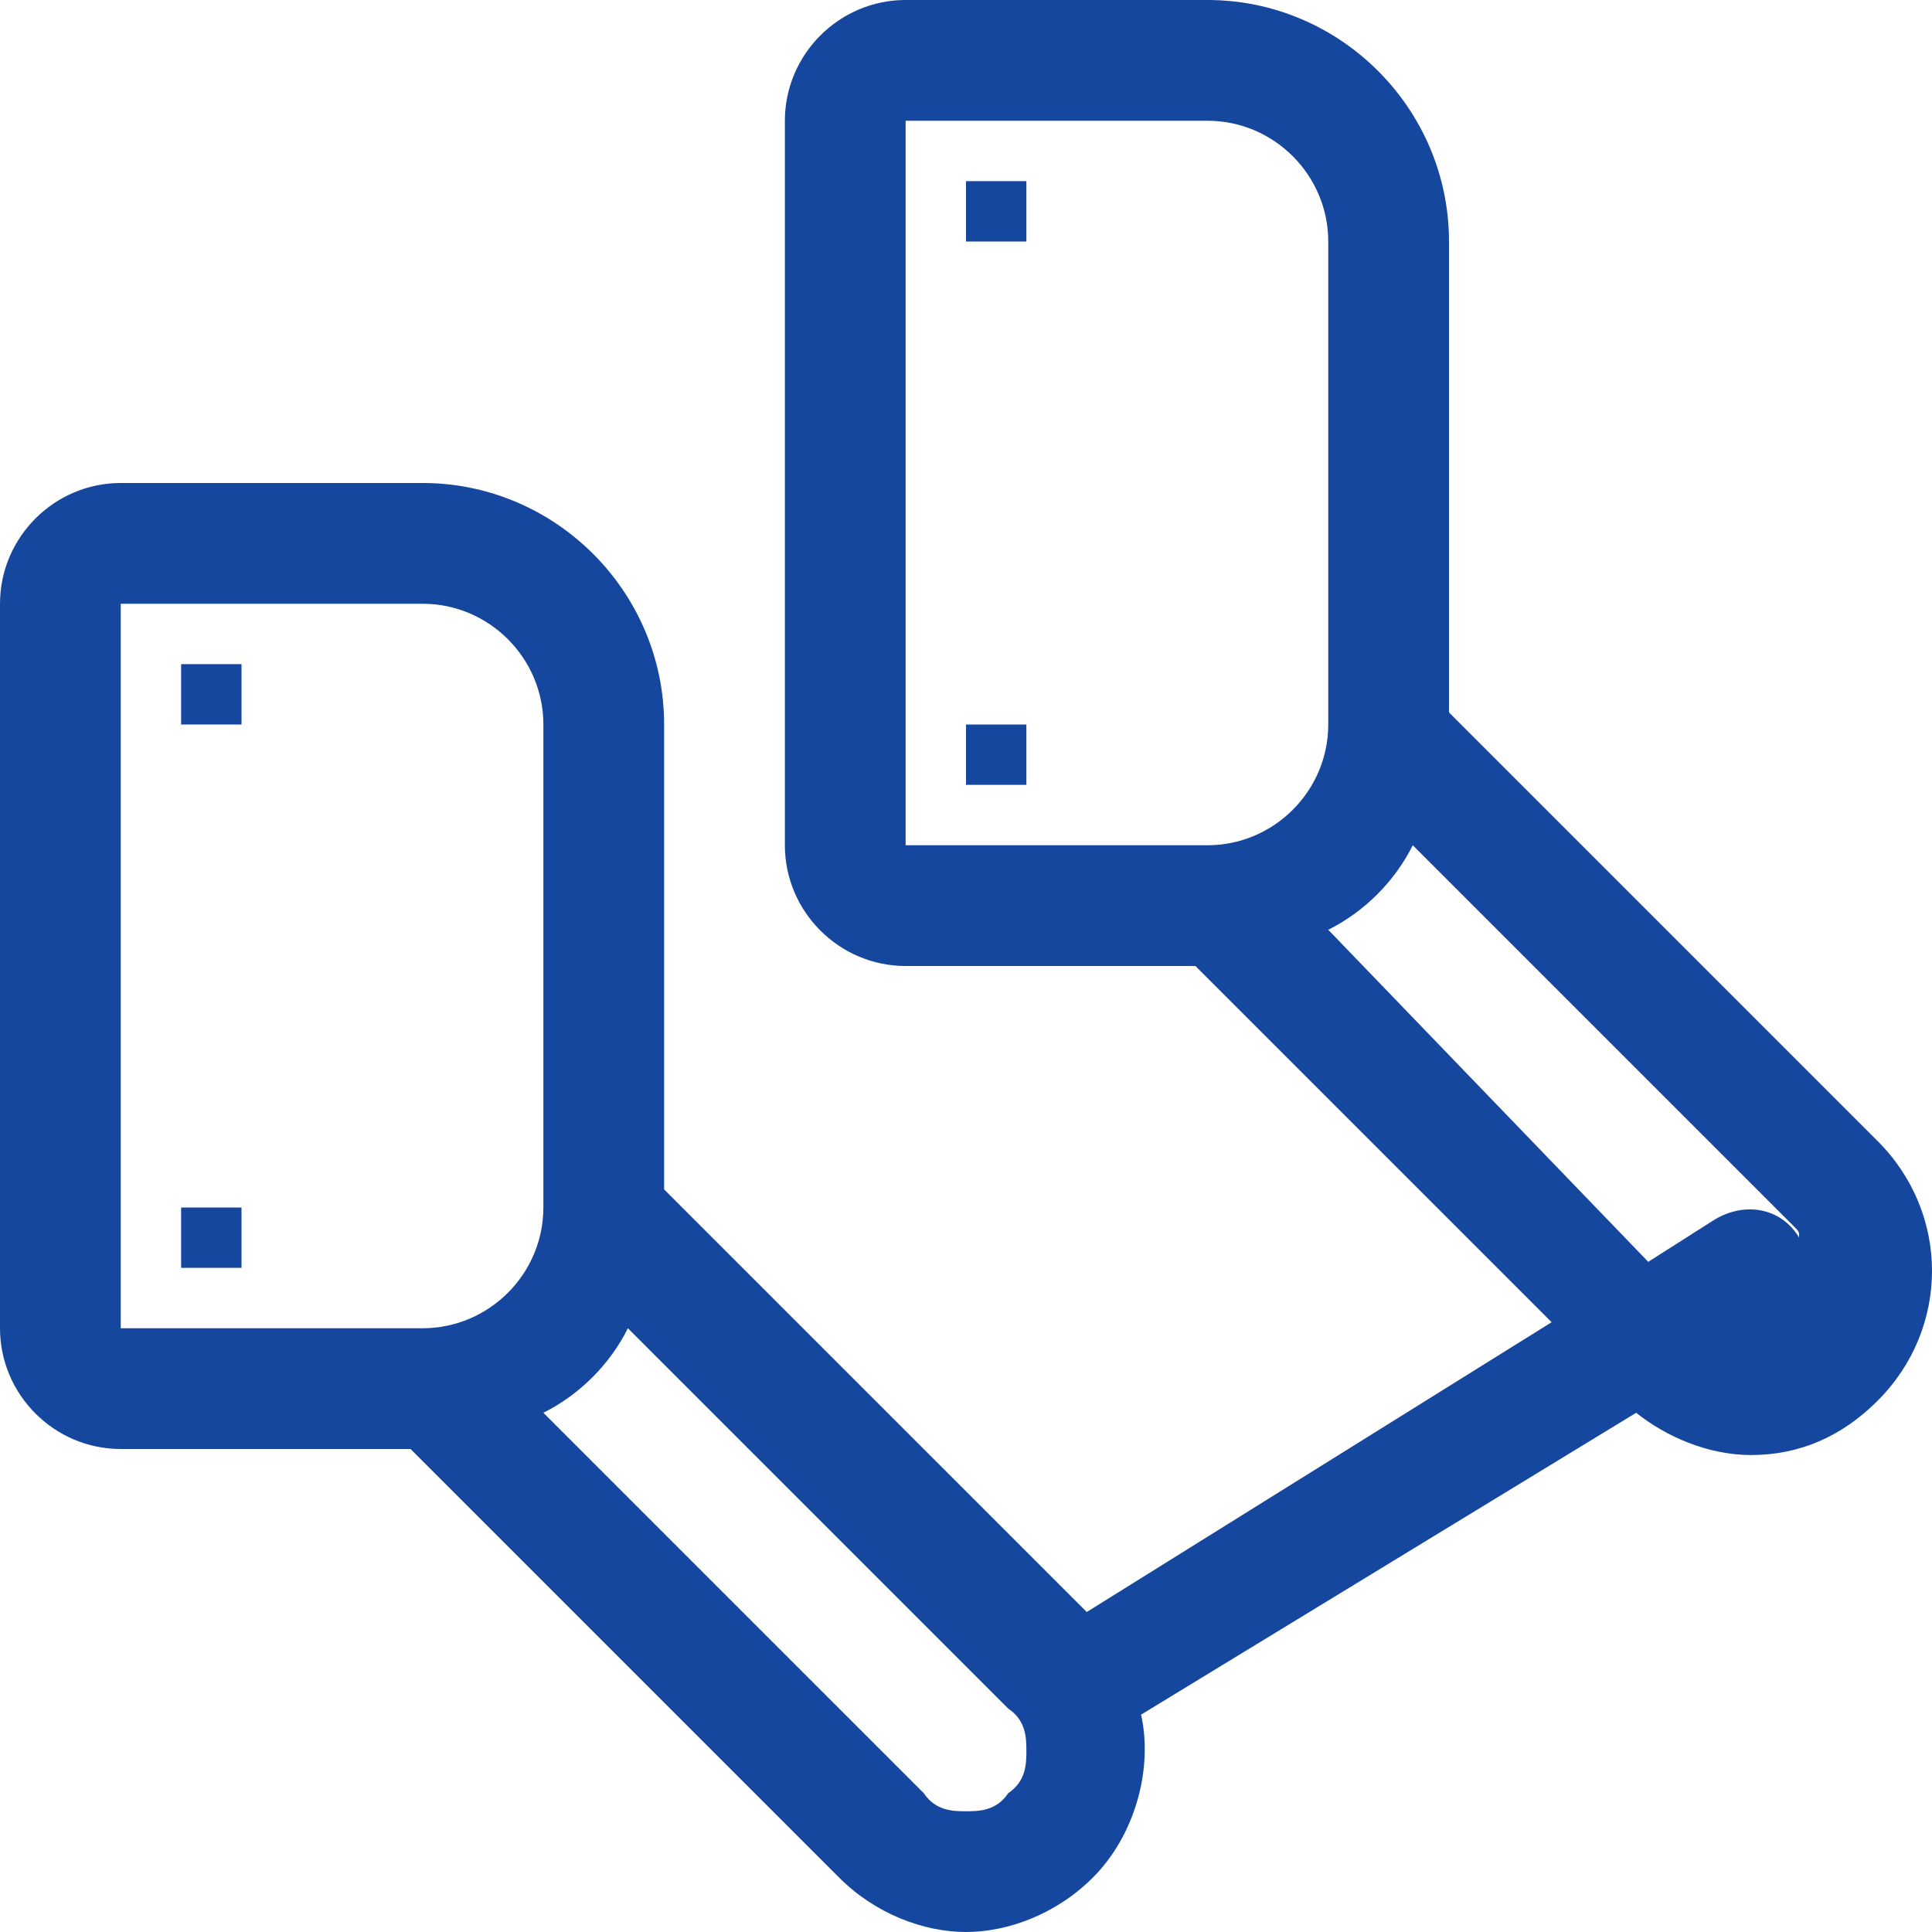 <svg xmlns="http://www.w3.org/2000/svg" width="32" height="32" viewBox="0 0 32 32"><g><g><path fill="#16479e" d="M16 13h1v-1h-1zm0-9h1V3h-1zM3 21h1v-1H3zm0-9h1v-1H3zm13.7 17.7c-.2.3-.5.3-.7.3-.2 0-.5 0-.7-.3L9 23.4c.6-.3 1.1-.8 1.4-1.4l6.3 6.3c.3.2.3.5.3.7 0 .2 0 .5-.3.7zM2 10h5c1.1 0 2 .9 2 2v8c0 1.1-.9 2-2 2H2zm20 5.4c.6-.3 1.1-.8 1.4-1.4l6.3 6.3c.1.1.1.1.1.2-.3-.5-.9-.6-1.4-.3l-1.1.7zM15 2h5c1.1 0 2 .9 2 2v8c0 1.1-.9 2-2 2h-5zm16.1 16.9L24 11.8V4c0-2.2-1.8-4-4-4h-5c-1.1 0-2 .9-2 2v12c0 1.1.9 2 2 2h4.8l5.9 5.9-7.7 4.8-7-7V12c0-2.2-1.8-4-4-4H2c-1.1 0-2 .9-2 2v12c0 1.1.9 2 2 2h4.8l7.1 7.1c.6.6 1.4.9 2.1.9.7 0 1.5-.3 2.1-.9.7-.7 1-1.8.8-2.7l8.2-5c.5.4 1.2.7 1.9.7.8 0 1.5-.3 2.1-.9 1.2-1.2 1.2-3.1 0-4.3z"/></g></g></svg>